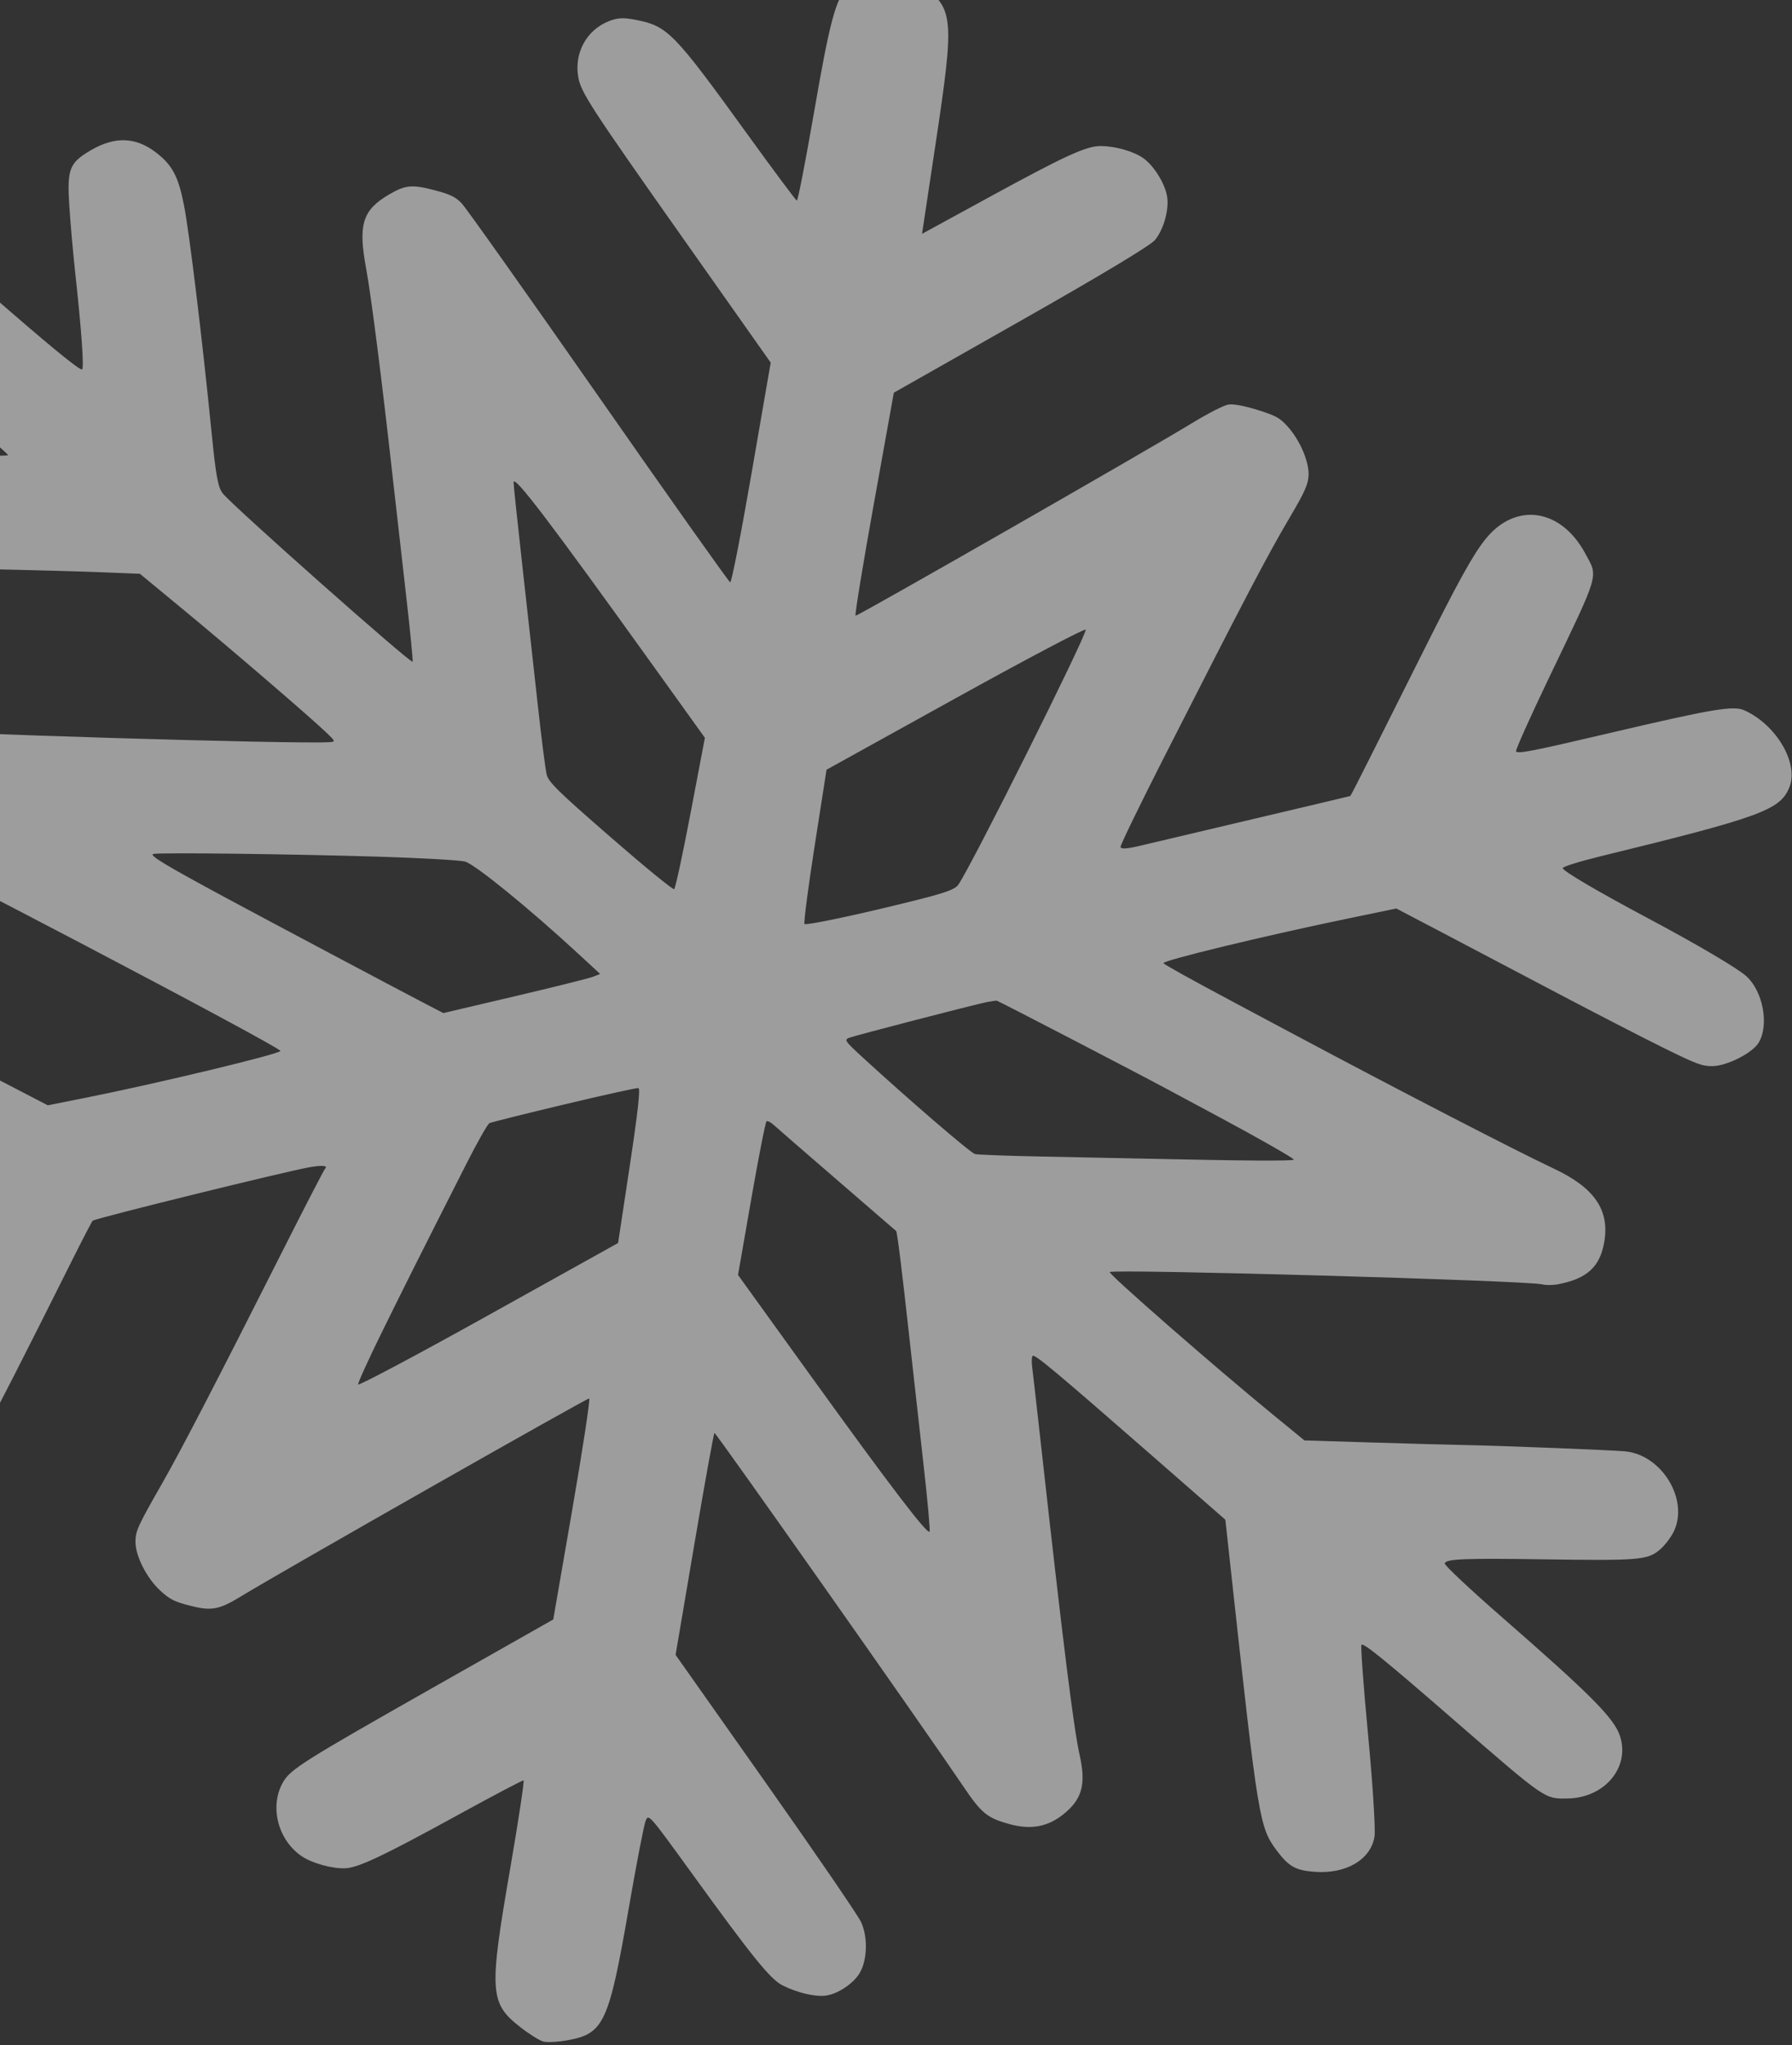 <svg width="220" height="251" viewBox="0 0 220 251" fill="none" xmlns="http://www.w3.org/2000/svg">
<rect x="0" y="0" width="220" height="251" fill="#333333" stroke="none"/>
<path fill-rule="evenodd" clip-rule="evenodd" d="M108.695 -3.488C106.701 -3.37 104.893 -2.655 104.025 -1.643C102.551 0.076 101.858 2.696 99.92 13.884C98.89 19.822 97.949 24.654 97.827 24.621C97.706 24.589 95.054 21.034 91.936 16.722C82.692 3.939 81.989 3.215 78.08 2.442C76.511 2.131 75.793 2.171 74.674 2.63C71.97 3.74 70.472 6.536 70.996 9.494C71.323 11.34 72.56 13.24 83.868 29.267L94.618 44.501L92.278 58.022C90.969 65.584 89.809 71.509 89.644 71.465C89.483 71.422 82.211 61.157 73.484 48.655C64.758 36.153 57.196 25.487 56.68 24.953C55.929 24.175 55.29 23.861 53.472 23.377C50.618 22.617 49.8 22.684 47.81 23.843C44.496 25.773 43.947 27.523 44.95 32.962C45.576 36.361 46.883 46.632 48.242 58.832C48.597 62.01 49.313 68.329 49.835 72.874C50.356 77.419 50.725 81.171 50.654 81.213C50.345 81.396 28.529 62.061 27.35 60.559C26.761 59.81 26.509 58.439 25.973 53.059C24.816 41.455 23.247 28.544 22.587 25.186C21.889 21.638 21.157 20.26 19.153 18.718C16.647 16.792 14.077 16.713 11.094 18.472C8.498 20.003 8.212 20.769 8.517 25.385C8.658 27.511 8.984 31.182 9.242 33.541C10.004 40.514 10.336 45.191 10.08 45.335C9.788 45.498 5.818 42.232 -2.083 35.325C-12.539 26.188 -13.043 25.888 -16.657 26.668C-19.977 27.385 -22.025 29.709 -21.833 32.545C-21.627 35.584 -20.168 37.187 -7.681 48.097C-2.894 52.281 1.014 55.773 1.001 55.858C0.989 55.943 -1.57 55.968 -4.686 55.913C-22.087 55.61 -25.668 55.839 -27.208 57.354C-28.28 58.408 -29.052 60.828 -28.86 62.536C-28.67 64.233 -26.453 67.242 -24.63 68.277C-23.444 68.95 -22.747 69.047 -16.987 69.34C-13.502 69.517 -6.571 69.746 -1.587 69.849C3.397 69.951 9.657 70.122 12.325 70.227L17.175 70.418L22.696 74.977C28.454 79.732 38.004 87.939 40.051 89.893C41.204 90.994 41.215 91.029 40.42 91.083C36.499 91.352 -8.969 89.975 -13.027 89.465C-14.127 89.327 -14.868 89.564 -16.793 90.67C-18.839 91.847 -19.261 92.252 -19.682 93.448C-20.304 95.215 -19.957 97.719 -18.821 99.652C-17.907 101.208 -15.81 102.966 -14.428 103.334C-12.571 103.829 33.882 128.203 34.426 128.968C34.654 129.288 19.325 132.973 10.238 134.781L5.868 135.651L-0.371 132.416C-3.801 130.636 -9.853 127.46 -13.817 125.358C-17.782 123.255 -23.39 120.359 -26.279 118.923C-32.331 115.913 -33.159 115.756 -35.9 117.098C-39.741 118.978 -40.483 123.05 -37.631 126.597C-36.296 128.257 -31.287 131.175 -15.478 139.502C-14.464 140.036 -13.655 140.558 -13.679 140.662C-13.703 140.766 -16.04 141.387 -18.87 142.043C-27.087 143.945 -35.429 146.156 -38.056 147.127C-41.541 148.415 -42.973 150.301 -42.577 153.079C-42.28 155.153 -41.323 156.754 -39.437 158.333C-36.403 160.874 -35.837 160.857 -23.289 157.853C-13.811 155.584 -9.098 154.624 -8.887 154.92C-8.685 155.205 -10.071 158.271 -13.428 164.961C-17.415 172.907 -18.388 175.354 -18.206 176.977C-17.902 179.69 -14.612 183.07 -11.456 183.911C-10.232 184.237 -8 183.69 -6.65 182.734C-4.676 181.335 -2.615 177.603 8.877 154.621C10.184 152.005 11.314 149.838 11.387 149.804C12.33 149.368 34.764 143.839 37.898 143.27C39.508 142.978 40.31 143.038 39.913 143.422C39.781 143.549 37.536 147.89 34.924 153.067C26.69 169.384 22.278 177.901 19.925 182.018C16.896 187.317 16.631 187.901 16.632 189.235C16.635 190.967 18.001 193.659 19.656 195.192C20.815 196.266 21.382 196.558 23.232 197.038C25.943 197.74 26.863 197.578 29.584 195.917C34.52 192.904 72.081 171.563 72.331 171.629C72.481 171.669 71.551 177.788 70.263 185.226L67.923 198.75L53.077 207.162C37.489 215.995 35.714 217.108 34.801 218.632C33.053 221.548 34.045 225.716 36.973 227.761C38.245 228.649 40.752 229.356 42.386 229.288C43.996 229.221 47.064 227.769 56.287 222.708C60.557 220.364 64.15 218.474 64.272 218.506C64.394 218.539 63.654 223.424 62.628 229.363C60.025 244.421 60.111 245.822 63.825 248.744C64.922 249.608 66.22 250.422 66.71 250.554C67.199 250.686 68.63 250.596 69.891 250.354C74.139 249.538 74.779 248.119 77.197 234.151C78.13 228.763 79.059 223.955 79.262 223.467C79.629 222.583 79.644 222.599 85.029 230.035C92.418 240.24 94.599 242.93 96.081 243.667C97.864 244.554 99.998 245.067 101.311 244.924C102.787 244.763 104.762 243.463 105.543 242.139C106.494 240.526 106.563 237.68 105.693 235.851C105.293 235.008 100.01 227.295 93.953 218.71L82.941 203.1L85.243 189.527C86.509 182.062 87.621 175.911 87.714 175.859C87.864 175.775 113.574 212.282 118.253 219.223C120.489 222.539 121.198 223.119 123.927 223.866C126.562 224.588 128.63 224.207 130.57 222.644C132.855 220.803 133.351 218.983 132.545 215.388C131.801 212.07 130.52 201.788 127.796 177.275C127.291 172.735 126.806 168.459 126.717 167.773C126.628 167.088 126.661 166.467 126.791 166.394C127.096 166.223 129.769 168.457 141.117 178.37L150.436 186.511L151.066 192.286C154.473 223.496 154.599 224.265 156.79 227.172C158.229 229.083 159.089 229.557 161.417 229.725C165.285 230.003 168.307 228.21 168.748 225.377C168.881 224.518 168.525 218.911 167.955 212.895C167.385 206.888 167.022 201.916 167.148 201.845C167.476 201.661 170.1 203.798 178.491 211.083C189.829 220.926 189.612 220.777 192.487 220.72C197.027 220.631 200.151 216.871 198.874 213.034C198.146 210.851 195.312 208 184.436 198.512C180.511 195.088 177.331 192.106 177.369 191.885C177.468 191.316 179.674 191.225 189.656 191.373C201.062 191.544 202.237 191.45 203.699 190.252C204.337 189.731 205.153 188.672 205.514 187.9C207.334 184.008 204.012 178.565 199.546 178.122C197.999 177.968 184.152 177.423 179.712 177.341C177.89 177.307 172.742 177.167 168.271 177.029L160.143 176.779L156.271 173.608C149.049 167.694 135.969 156.269 136.243 156.115C136.95 155.719 187.593 157.16 189.342 157.626C189.769 157.739 190.639 157.734 191.276 157.613C194.828 156.938 196.42 155.487 196.947 152.443C197.629 148.502 195.753 145.766 190.76 143.421C186.22 141.289 171.488 133.681 159.196 127.121C156.554 125.711 153.096 123.867 151.51 123.023C146.296 120.245 142.974 118.402 142.836 118.209C142.621 117.905 155.072 114.887 165.214 112.784L171.421 111.497L176.998 114.419C180.066 116.027 186.397 119.357 191.069 121.821C195.741 124.284 201.642 127.325 204.182 128.577C208.283 130.599 208.959 130.853 210.217 130.843C212.012 130.83 215.163 129.228 215.92 127.945C217.203 125.771 216.445 121.684 214.416 119.826C213.347 118.849 208.355 115.906 202.272 112.67C196.163 109.42 191.858 106.888 191.852 106.543C191.849 106.368 193.901 105.723 196.411 105.11C216.208 100.274 218.566 99.412 219.686 96.599C220.852 93.668 218.082 88.95 214.154 87.176C212.801 86.565 210.281 86.992 197.343 90.028C188.088 92.199 186.35 92.537 186.121 92.215C186.027 92.084 187.834 88.049 190.135 83.249C196.493 69.986 196.226 70.905 194.599 67.894C191.613 62.369 186.032 61.585 182.363 66.174C180.8 68.128 179.058 71.284 174.405 80.59C172.888 83.623 171.326 86.739 170.933 87.516C170.539 88.292 169.236 90.891 168.037 93.292C166.839 95.692 165.818 97.673 165.77 97.693C165.721 97.713 160.431 98.968 154.013 100.48C147.595 101.993 141.276 103.484 139.972 103.795C138.322 104.188 137.591 104.23 137.568 103.931C137.549 103.696 139.946 98.763 142.893 92.969C153.019 73.063 155.551 68.235 158.39 63.42C160.246 60.273 160.641 59.362 160.651 58.208C160.667 56.512 159.534 53.943 158.053 52.313C157.111 51.276 156.604 51 154.377 50.307C152.767 49.807 151.426 49.557 150.818 49.645C150.283 49.722 148.267 50.751 146.34 51.93C141.049 55.169 105.289 75.633 105.037 75.566C104.916 75.534 105.924 69.363 107.276 61.852L109.733 48.196L125.346 39.345C135.294 33.705 141.265 30.113 141.806 29.444C142.884 28.107 143.55 25.68 143.277 24.082C143.005 22.487 141.631 20.296 140.341 19.399C139.137 18.562 136.965 17.943 135.156 17.922C133.383 17.902 130.78 19.095 121.274 24.288L113.197 28.7L114.886 17.485C117.173 2.291 117.078 1.115 113.323 -1.726C111.32 -3.241 110.404 -3.59 108.695 -3.488ZM117.348 85.677L101.471 94.465L100.018 103.779C99.219 108.902 98.656 113.23 98.765 113.398C98.875 113.565 103.034 112.738 108.006 111.56C115.563 109.77 117.145 109.282 117.641 108.589C119.194 106.42 133.412 77.968 133.291 77.273C133.255 77.062 126.08 80.844 117.348 85.677ZM63.049 59.161C63.026 59.293 63.506 63.86 64.114 69.309C64.723 74.758 65.586 82.54 66.032 86.602C66.478 90.665 66.966 94.476 67.117 95.073C67.349 95.992 68.546 97.163 74.942 102.726C79.094 106.339 82.614 109.218 82.764 109.125C82.913 109.032 83.824 104.814 84.787 99.752L86.538 90.548L80.312 81.876C67.492 64.021 63.188 58.357 63.049 59.161ZM121.083 122.998C119.339 123.36 105.055 127.063 104.277 127.355C103.617 127.604 103.718 127.759 105.8 129.672C111.423 134.843 119.138 141.484 119.691 141.632C120.028 141.721 123.827 141.862 128.135 141.944C132.443 142.027 138.084 142.141 140.671 142.199C152.58 142.466 158.807 142.505 158.84 142.314C158.866 142.166 154.289 139.557 149.767 137.14C147.654 136.011 144.701 134.428 143.205 133.621C139.368 131.553 122.62 122.864 122.375 122.814C122.263 122.791 121.682 122.874 121.083 122.998ZM46.522 105.139C35.901 104.81 19.674 104.612 18.835 104.801C18.235 104.937 20.202 106.127 27.803 110.224C32.486 112.749 48.709 121.361 52.164 123.157L54.425 124.332L63.159 122.279C67.963 121.151 72.296 120.071 72.788 119.88L73.682 119.533L71 117.055C64.976 111.491 58.285 106.047 57.087 105.735C56.443 105.567 51.689 105.299 46.522 105.139ZM94.11 137.61C93.979 137.683 93.137 141.957 92.238 147.108L90.605 156.472L99.571 168.907C109.27 182.358 113.874 188.39 114.123 187.972C114.21 187.826 113.879 184.153 113.387 179.811C112.895 175.469 112.118 168.5 111.66 164.325C110.774 156.238 110.151 151.202 110.02 151.081C109.976 151.04 106.722 148.228 102.789 144.832C98.856 141.435 95.347 138.391 94.993 138.066C94.638 137.742 94.241 137.536 94.11 137.61ZM69.241 135.552C64.425 136.701 60.304 137.731 60.083 137.842C59.862 137.953 58.561 140.254 57.192 142.956C51.503 154.178 49.843 157.485 46.947 163.365C45.272 166.764 43.931 169.709 43.966 169.91C44.001 170.111 51.197 166.287 59.956 161.412L75.883 152.549L77.315 143.078C78.319 136.441 78.635 133.585 78.372 133.535C78.166 133.495 74.057 134.403 69.241 135.552Z" fill="white" fill-opacity="0.52"/>
</svg>
